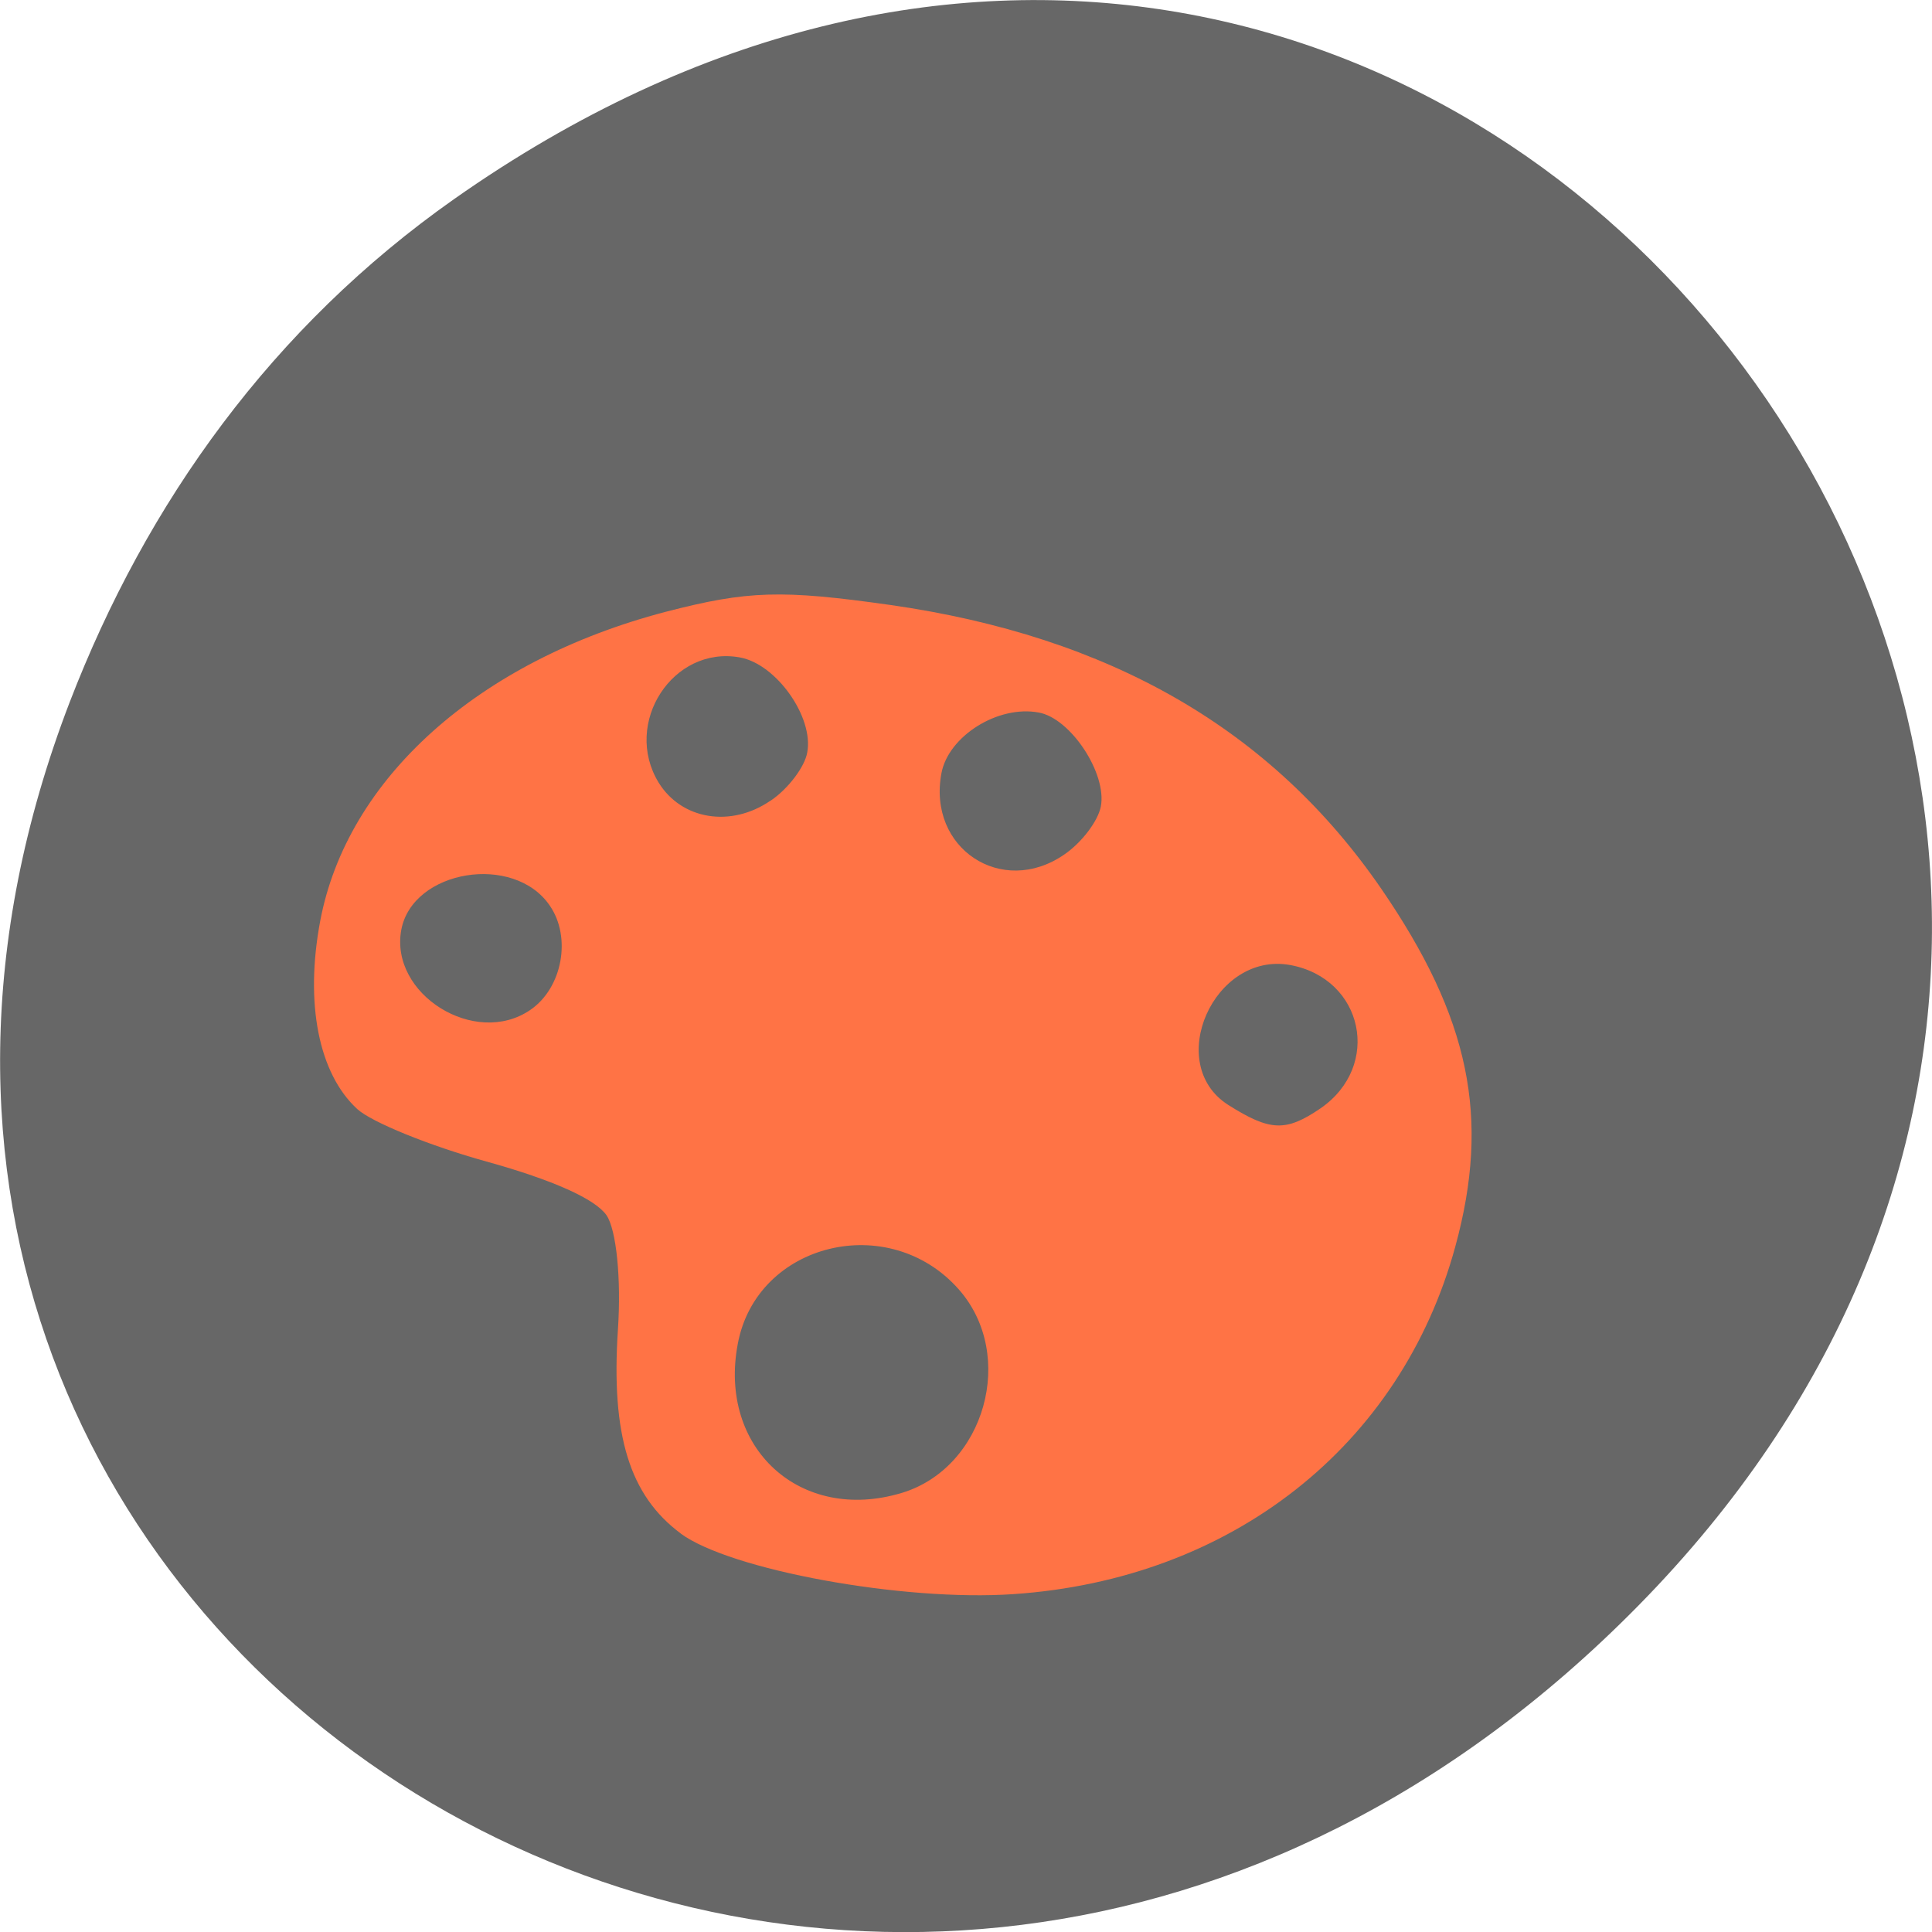 <svg xmlns="http://www.w3.org/2000/svg" viewBox="0 0 24 24"><path d="m 5.641 2.473 c 12.273 -8.629 24.711 7.309 14.711 17.473 c -9.422 9.582 -24.06 0.699 -19.488 -11.219 c 0.957 -2.488 2.523 -4.668 4.777 -6.254" fill="#676767"/><path d="m 8.457 19.05 c -0.637 -0.473 -0.867 -1.223 -0.781 -2.531 c 0.043 -0.637 -0.02 -1.242 -0.141 -1.422 c -0.141 -0.203 -0.664 -0.438 -1.492 -0.668 c -0.703 -0.195 -1.426 -0.488 -1.605 -0.652 c -0.48 -0.441 -0.652 -1.313 -0.461 -2.332 c 0.332 -1.773 1.965 -3.234 4.289 -3.844 c 1.027 -0.266 1.441 -0.277 2.793 -0.086 c 2.734 0.391 4.738 1.547 6.098 3.523 c 1.102 1.605 1.359 2.844 0.922 4.445 c -0.676 2.48 -2.781 4.137 -5.492 4.32 c -1.371 0.094 -3.52 -0.301 -4.133 -0.754 m 2.75 -0.504 c 1.031 -0.313 1.426 -1.711 0.707 -2.527 c -0.867 -0.984 -2.512 -0.582 -2.746 0.676 c -0.246 1.297 0.781 2.23 2.035 1.852 m -4.613 -6 c 0.398 -0.27 0.516 -0.902 0.242 -1.297 c -0.445 -0.652 -1.703 -0.445 -1.844 0.301 c -0.148 0.801 0.918 1.465 1.602 0.996 m 9.816 1.223 c 0.766 -0.527 0.535 -1.613 -0.375 -1.781 c -0.949 -0.172 -1.57 1.23 -0.77 1.738 c 0.52 0.328 0.715 0.336 1.145 0.043 m -6.828 -3.824 c 0.215 -0.145 0.422 -0.418 0.453 -0.598 c 0.082 -0.438 -0.383 -1.098 -0.836 -1.18 c -0.832 -0.152 -1.461 0.816 -1.01 1.555 c 0.285 0.461 0.898 0.563 1.391 0.223 m 3.645 0.672 c 0.219 -0.148 0.422 -0.418 0.457 -0.598 c 0.078 -0.41 -0.375 -1.098 -0.773 -1.168 c -0.504 -0.094 -1.121 0.293 -1.207 0.754 c -0.176 0.934 0.75 1.543 1.523 1.012" fill="#ff7345"/></svg>